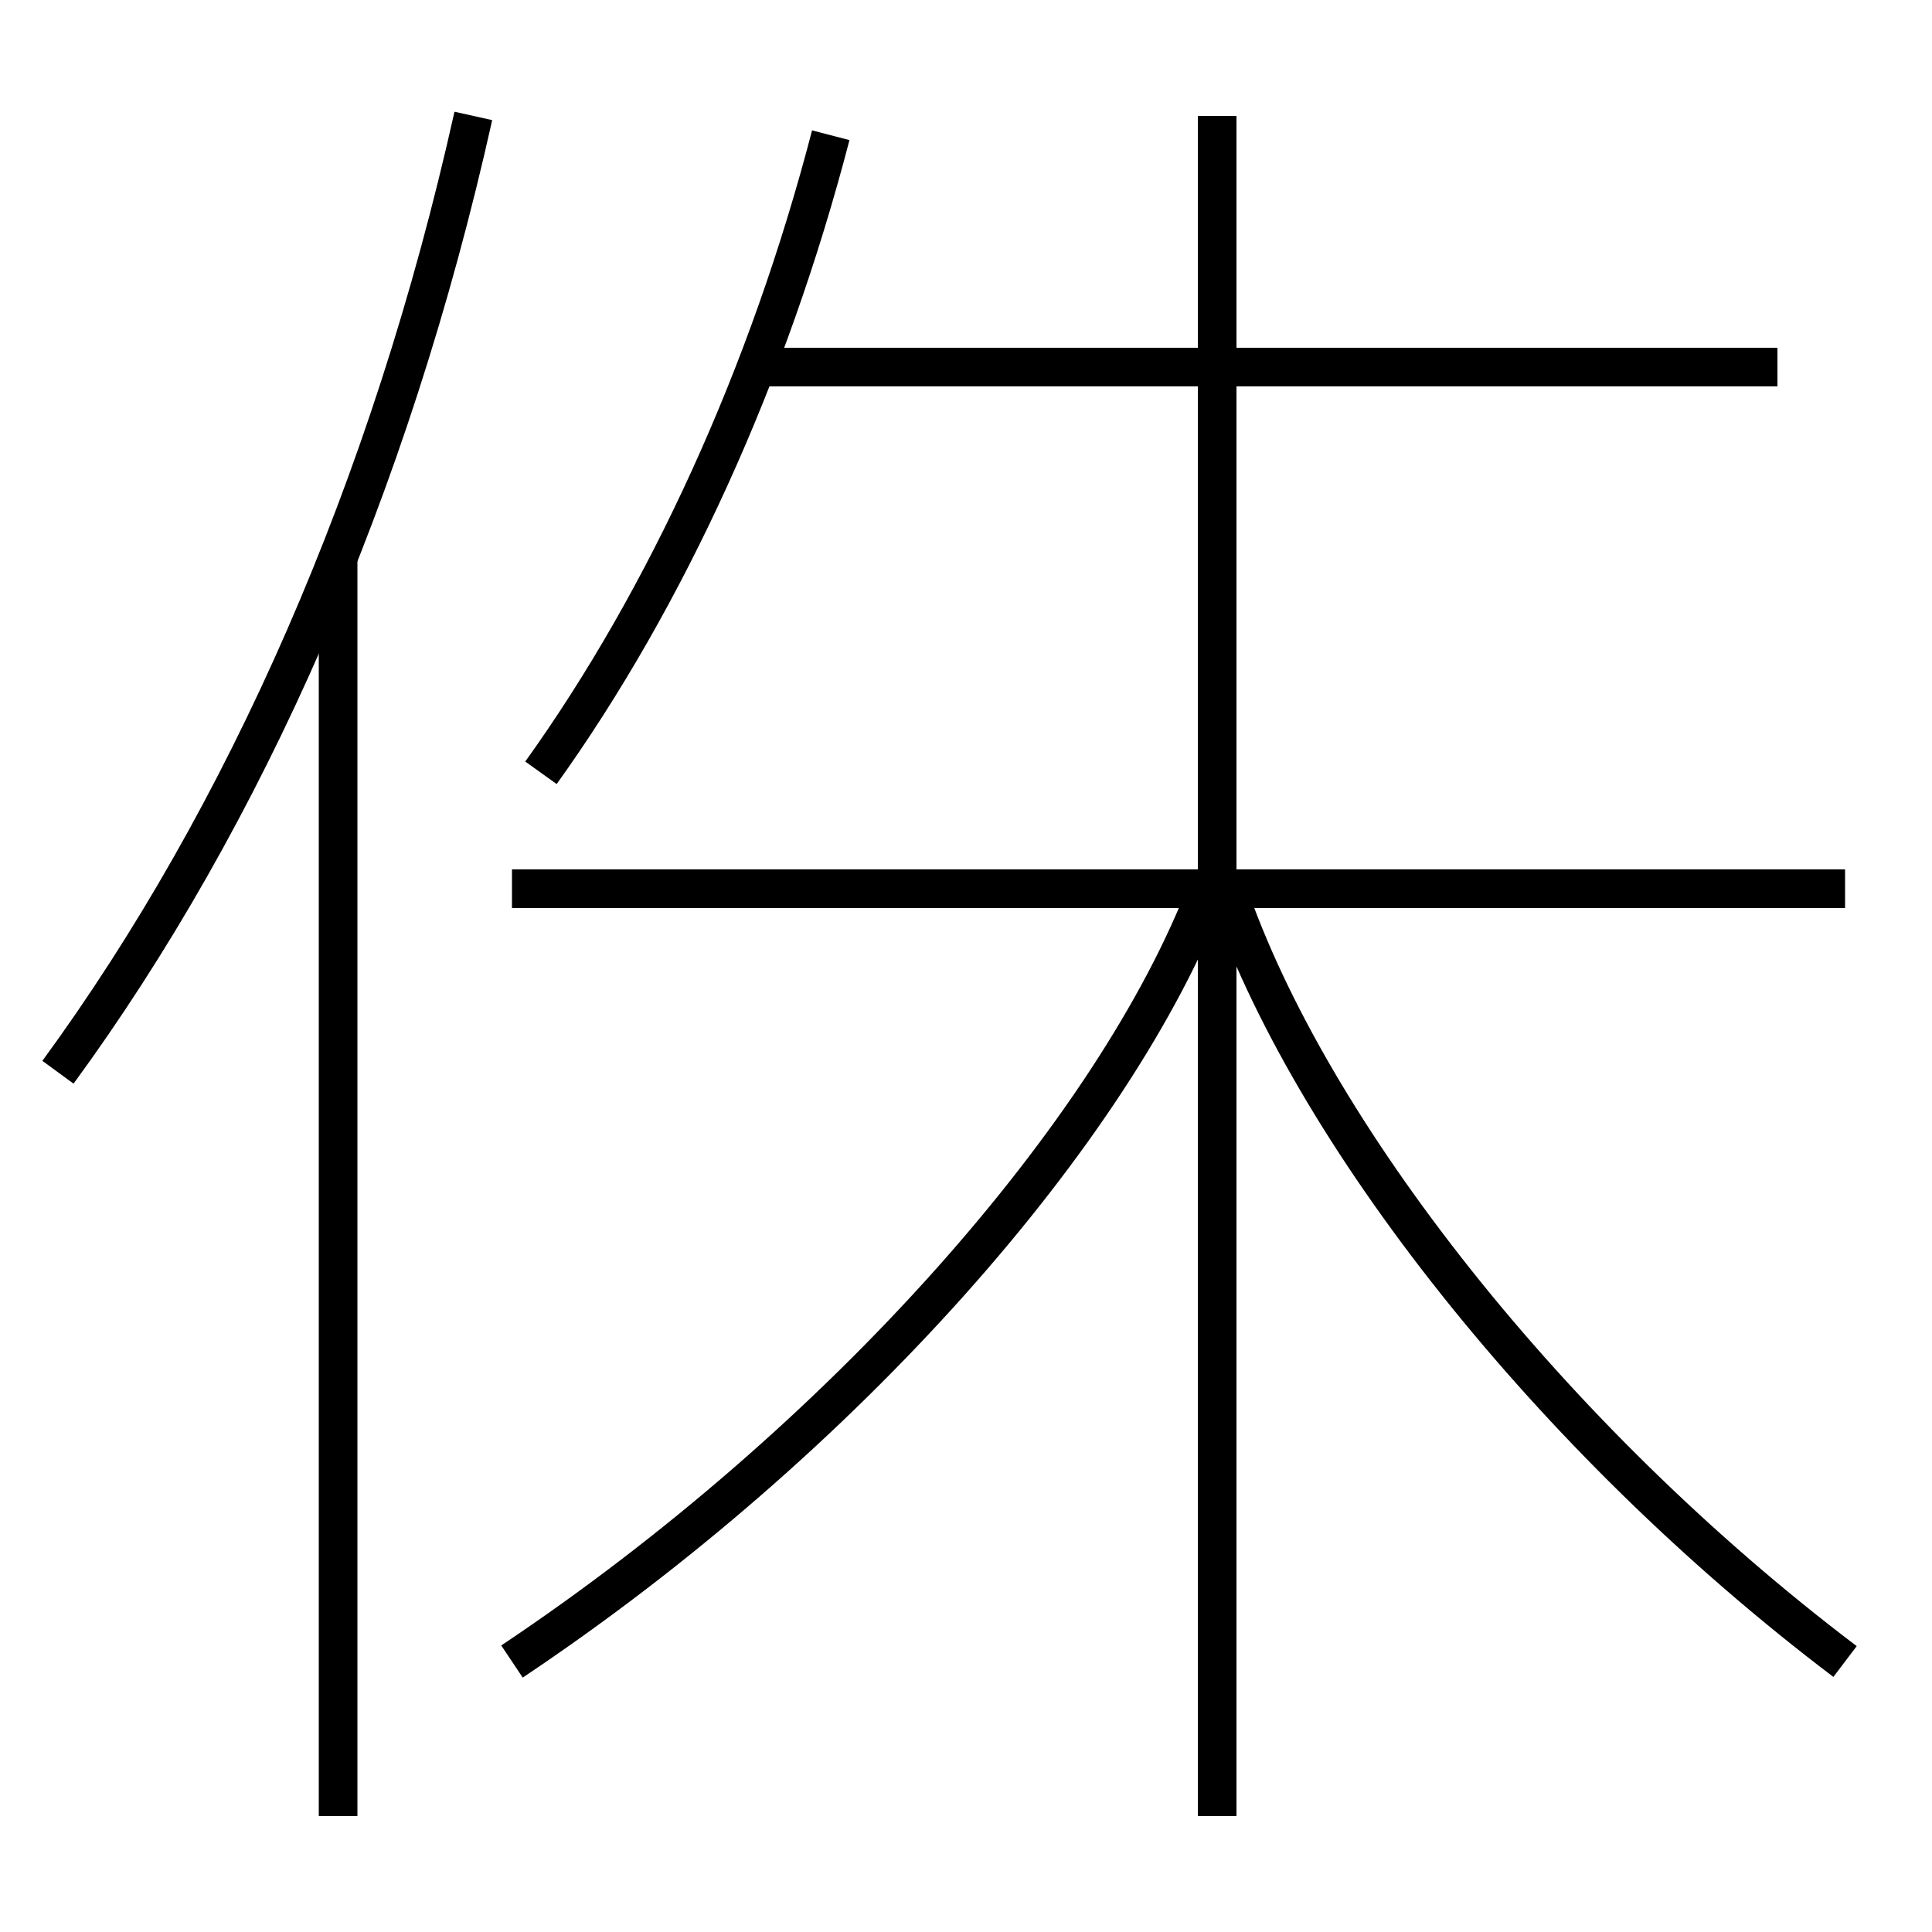 <?xml version='1.0' encoding='utf-8'?>
<svg xmlns="http://www.w3.org/2000/svg" height="100px" version="1.0" viewBox="0 0 100 100" width="100px" x="0px" y="0px">
<line fill="none" stroke="#000000" stroke-width="2" x1="17.5" x2="17.5" y1="94" y2="28.8" /><line fill="none" stroke="#000000" stroke-width="2" x1="63" x2="63" y1="94" y2="6" /><line fill="none" stroke="#000000" stroke-width="2" x1="92" x2="39" y1="19" y2="19" /><line fill="none" stroke="#000000" stroke-width="2" x1="95.5" x2="26.5" y1="46" y2="46" /><path d="M24.5,6 c-4.303,19.29 -11.811,36.252 -21.5,49.5" fill="none" stroke="#000000" stroke-width="2" /><path d="M28,40 c6.502,-9.067 11.786,-20.628 15,-33" fill="none" stroke="#000000" stroke-width="2" /><path d="M26.5,86 c17.216,-11.501 31.226,-27.489 36,-40" fill="none" stroke="#000000" stroke-width="2" /><path d="M95.5,86 c-15.252,-11.54 -27.756,-27.489 -32,-40" fill="none" stroke="#000000" stroke-width="2" /></svg>